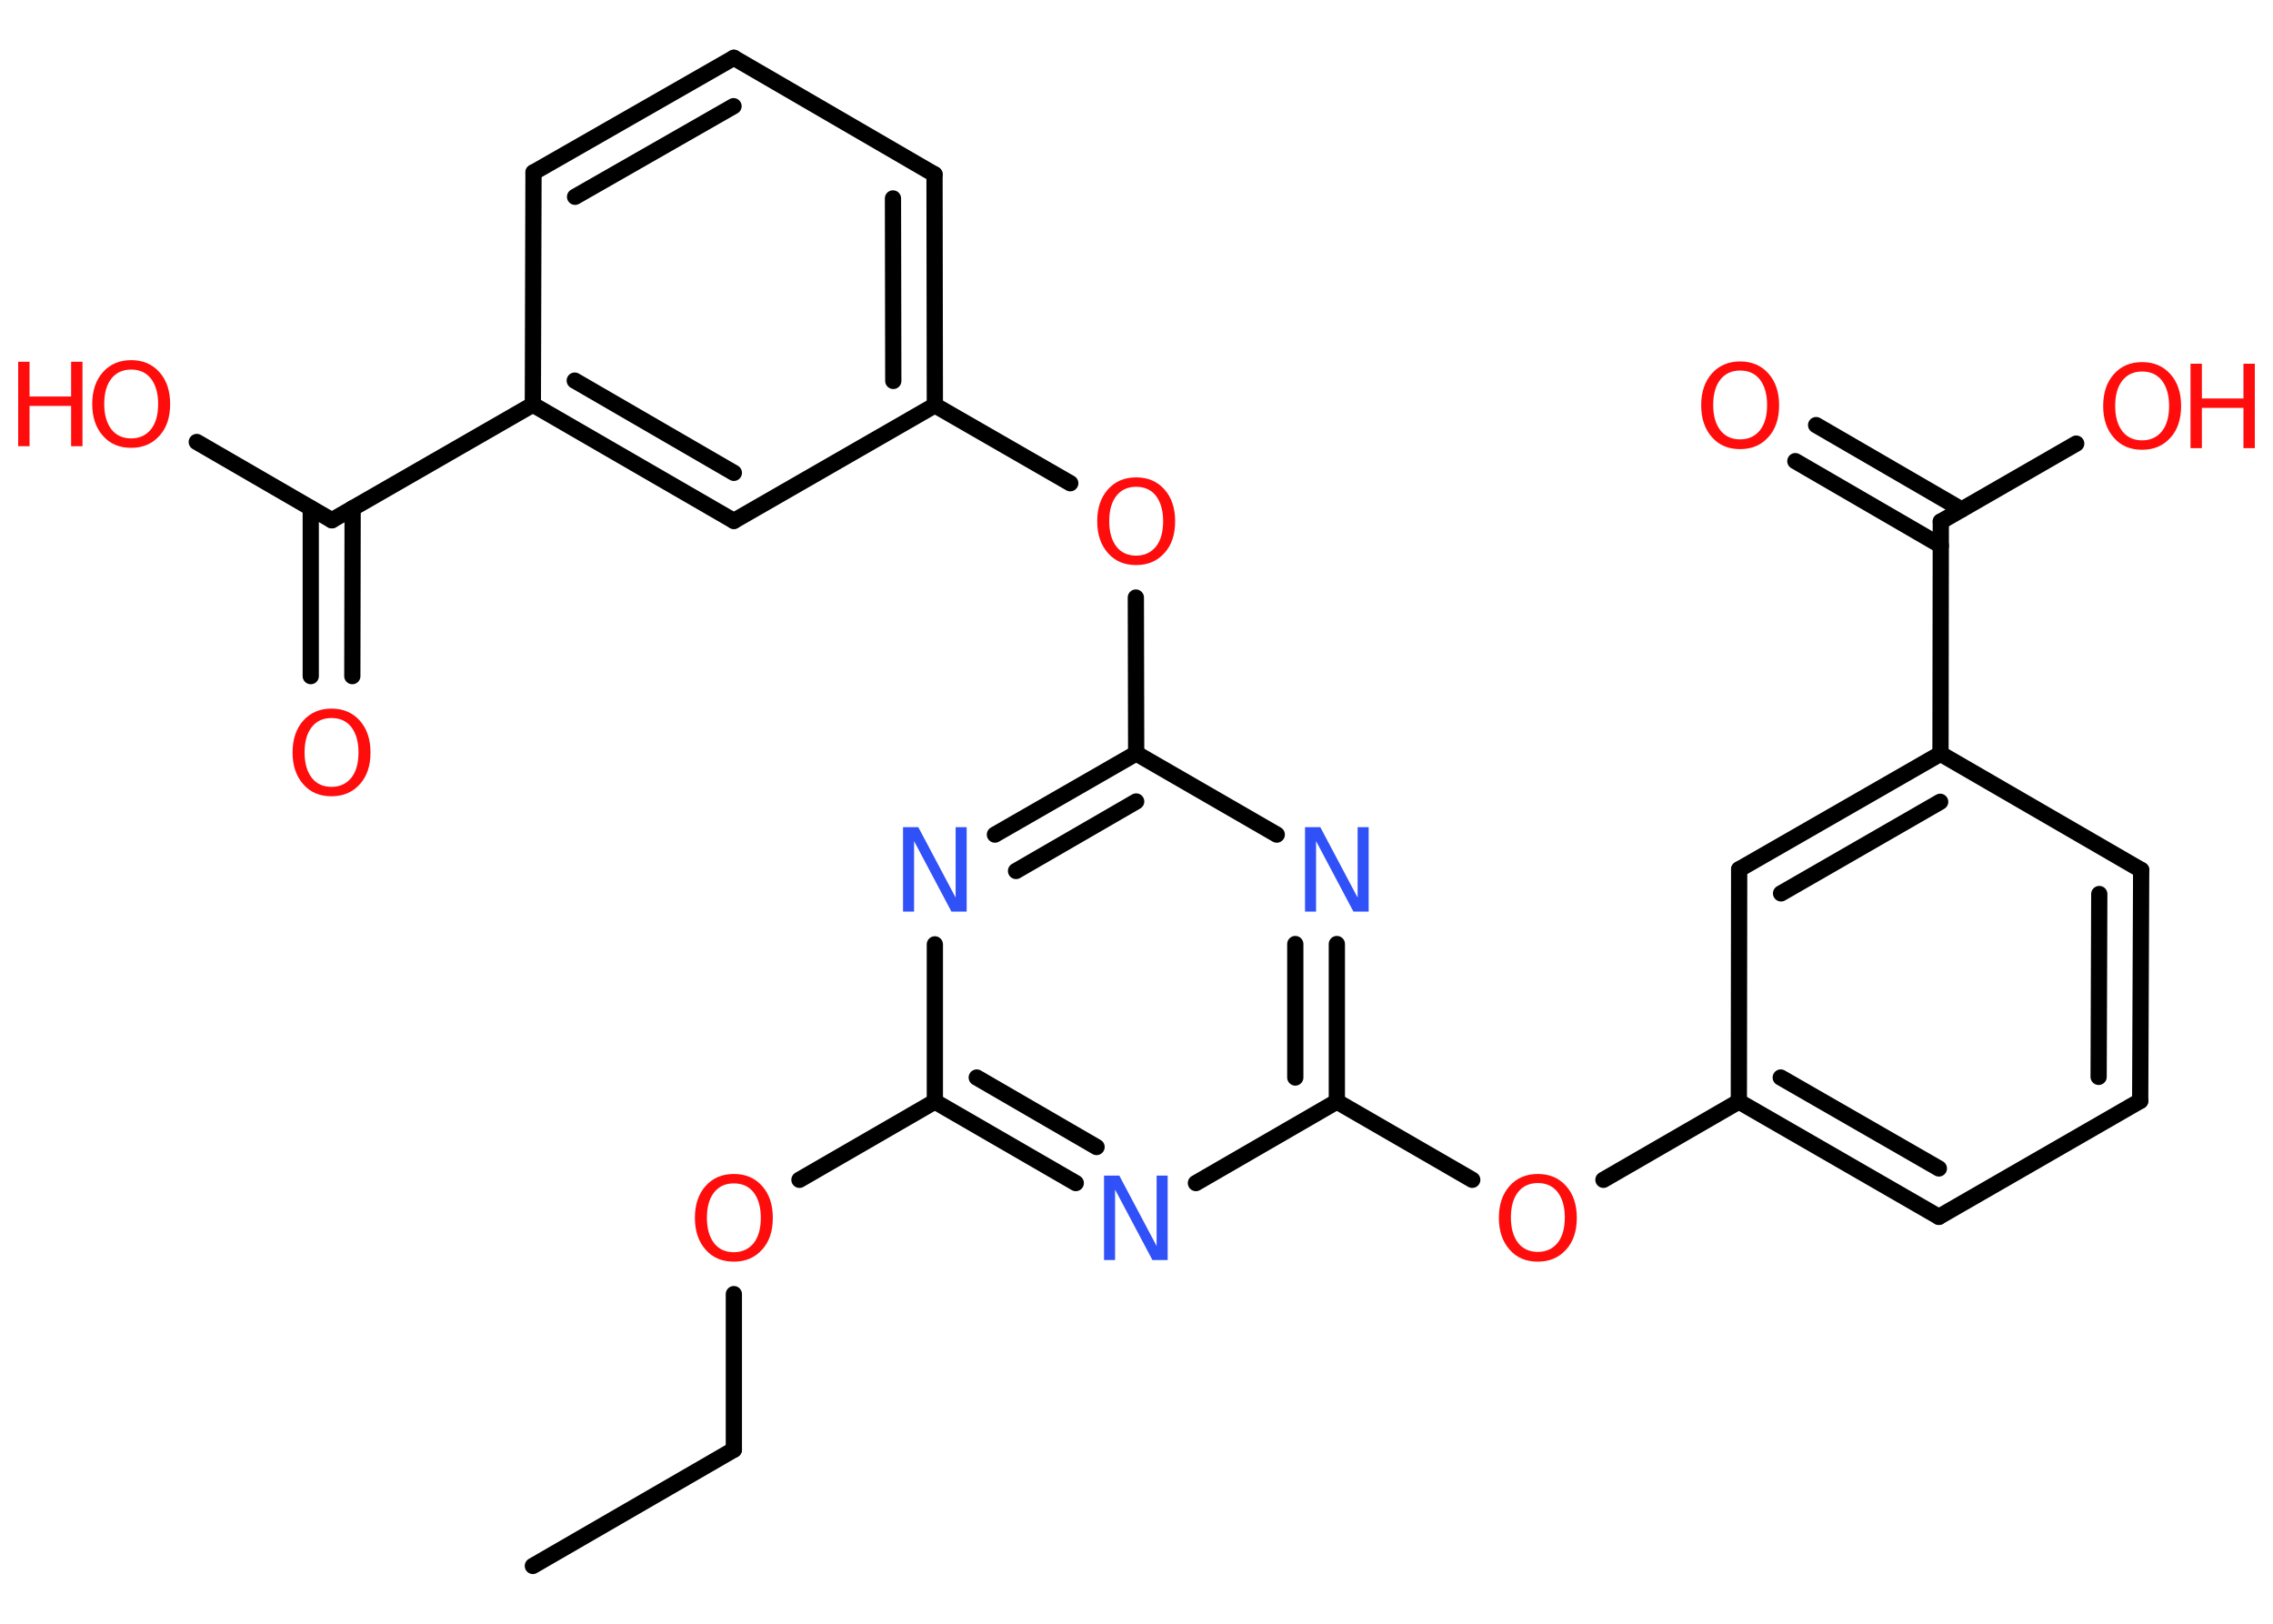 <?xml version='1.0' encoding='UTF-8'?>
<!DOCTYPE svg PUBLIC "-//W3C//DTD SVG 1.1//EN" "http://www.w3.org/Graphics/SVG/1.1/DTD/svg11.dtd">
<svg version='1.2' xmlns='http://www.w3.org/2000/svg' xmlns:xlink='http://www.w3.org/1999/xlink' width='70.0mm' height='50.0mm' viewBox='0 0 70.0 50.0'>
  <desc>Generated by the Chemistry Development Kit (http://github.com/cdk)</desc>
  <g stroke-linecap='round' stroke-linejoin='round' stroke='#000000' stroke-width='.5' fill='#FF0D0D'>
    <rect x='.0' y='.0' width='70.0' height='50.0' fill='#FFFFFF' stroke='none'/>
    <g id='mol1' class='mol'>
      <line id='mol1bnd1' class='bond' x1='16.41' y1='48.22' x2='22.6' y2='44.64'/>
      <line id='mol1bnd2' class='bond' x1='22.6' y1='44.64' x2='22.6' y2='39.85'/>
      <line id='mol1bnd3' class='bond' x1='24.62' y1='36.33' x2='28.79' y2='33.92'/>
      <g id='mol1bnd4' class='bond'>
        <line x1='28.79' y1='33.92' x2='33.13' y2='36.43'/>
        <line x1='30.08' y1='33.18' x2='33.77' y2='35.32'/>
      </g>
      <line id='mol1bnd5' class='bond' x1='36.83' y1='36.43' x2='41.17' y2='33.92'/>
      <line id='mol1bnd6' class='bond' x1='41.17' y1='33.92' x2='45.34' y2='36.33'/>
      <line id='mol1bnd7' class='bond' x1='49.38' y1='36.33' x2='53.55' y2='33.92'/>
      <g id='mol1bnd8' class='bond'>
        <line x1='53.55' y1='33.92' x2='59.71' y2='37.47'/>
        <line x1='54.84' y1='33.18' x2='59.71' y2='35.98'/>
      </g>
      <line id='mol1bnd9' class='bond' x1='59.71' y1='37.47' x2='65.91' y2='33.9'/>
      <g id='mol1bnd10' class='bond'>
        <line x1='65.91' y1='33.9' x2='65.94' y2='26.79'/>
        <line x1='64.63' y1='33.16' x2='64.65' y2='27.53'/>
      </g>
      <line id='mol1bnd11' class='bond' x1='65.94' y1='26.79' x2='59.76' y2='23.21'/>
      <line id='mol1bnd12' class='bond' x1='59.76' y1='23.21' x2='59.77' y2='16.06'/>
      <g id='mol1bnd13' class='bond'>
        <line x1='59.77' y1='16.8' x2='55.29' y2='14.2'/>
        <line x1='60.41' y1='15.69' x2='55.93' y2='13.09'/>
      </g>
      <line id='mol1bnd14' class='bond' x1='59.77' y1='16.06' x2='63.94' y2='13.66'/>
      <g id='mol1bnd15' class='bond'>
        <line x1='59.76' y1='23.21' x2='53.56' y2='26.77'/>
        <line x1='59.75' y1='24.69' x2='54.85' y2='27.51'/>
      </g>
      <line id='mol1bnd16' class='bond' x1='53.55' y1='33.92' x2='53.56' y2='26.77'/>
      <g id='mol1bnd17' class='bond'>
        <line x1='41.17' y1='33.92' x2='41.17' y2='29.07'/>
        <line x1='39.89' y1='33.18' x2='39.89' y2='29.07'/>
      </g>
      <line id='mol1bnd18' class='bond' x1='39.32' y1='25.7' x2='34.99' y2='23.2'/>
      <line id='mol1bnd19' class='bond' x1='34.99' y1='23.2' x2='34.98' y2='18.4'/>
      <line id='mol1bnd20' class='bond' x1='32.96' y1='14.88' x2='28.79' y2='12.48'/>
      <g id='mol1bnd21' class='bond'>
        <line x1='28.79' y1='12.48' x2='28.78' y2='5.37'/>
        <line x1='27.51' y1='11.73' x2='27.5' y2='6.11'/>
      </g>
      <line id='mol1bnd22' class='bond' x1='28.78' y1='5.37' x2='22.6' y2='1.78'/>
      <g id='mol1bnd23' class='bond'>
        <line x1='22.6' y1='1.78' x2='16.43' y2='5.31'/>
        <line x1='22.59' y1='3.27' x2='17.71' y2='6.06'/>
      </g>
      <line id='mol1bnd24' class='bond' x1='16.43' y1='5.31' x2='16.41' y2='12.46'/>
      <line id='mol1bnd25' class='bond' x1='16.41' y1='12.46' x2='10.22' y2='16.02'/>
      <g id='mol1bnd26' class='bond'>
        <line x1='10.86' y1='15.65' x2='10.85' y2='20.82'/>
        <line x1='9.57' y1='15.65' x2='9.57' y2='20.82'/>
      </g>
      <line id='mol1bnd27' class='bond' x1='10.22' y1='16.02' x2='6.06' y2='13.61'/>
      <g id='mol1bnd28' class='bond'>
        <line x1='16.41' y1='12.46' x2='22.6' y2='16.04'/>
        <line x1='17.7' y1='11.72' x2='22.6' y2='14.56'/>
      </g>
      <line id='mol1bnd29' class='bond' x1='28.79' y1='12.48' x2='22.6' y2='16.04'/>
      <g id='mol1bnd30' class='bond'>
        <line x1='34.99' y1='23.2' x2='30.64' y2='25.7'/>
        <line x1='34.99' y1='24.68' x2='31.29' y2='26.82'/>
      </g>
      <line id='mol1bnd31' class='bond' x1='28.79' y1='33.92' x2='28.79' y2='29.08'/>
      <path id='mol1atm3' class='atom' d='M22.6 36.44q-.39 .0 -.61 .28q-.22 .28 -.22 .78q.0 .49 .22 .78q.22 .28 .61 .28q.38 .0 .61 -.28q.22 -.28 .22 -.78q.0 -.49 -.22 -.78q-.22 -.28 -.61 -.28zM22.6 36.15q.54 .0 .87 .37q.33 .37 .33 .98q.0 .62 -.33 .98q-.33 .37 -.87 .37q-.55 .0 -.87 -.37q-.33 -.37 -.33 -.98q.0 -.61 .33 -.98q.33 -.37 .87 -.37z' stroke='none'/>
      <path id='mol1atm5' class='atom' d='M34.0 36.2h.47l1.15 2.17v-2.17h.34v2.6h-.47l-1.15 -2.17v2.17h-.34v-2.6z' stroke='none' fill='#3050F8'/>
      <path id='mol1atm7' class='atom' d='M47.36 36.43q-.39 .0 -.61 .28q-.22 .28 -.22 .78q.0 .49 .22 .78q.22 .28 .61 .28q.38 .0 .61 -.28q.22 -.28 .22 -.78q.0 -.49 -.22 -.78q-.22 -.28 -.61 -.28zM47.36 36.15q.54 .0 .87 .37q.33 .37 .33 .98q.0 .62 -.33 .98q-.33 .37 -.87 .37q-.55 .0 -.87 -.37q-.33 -.37 -.33 -.98q.0 -.61 .33 -.98q.33 -.37 .87 -.37z' stroke='none'/>
      <path id='mol1atm14' class='atom' d='M53.59 11.41q-.39 .0 -.61 .28q-.22 .28 -.22 .78q.0 .49 .22 .78q.22 .28 .61 .28q.38 .0 .61 -.28q.22 -.28 .22 -.78q.0 -.49 -.22 -.78q-.22 -.28 -.61 -.28zM53.59 11.13q.54 .0 .87 .37q.33 .37 .33 .98q.0 .62 -.33 .98q-.33 .37 -.87 .37q-.55 .0 -.87 -.37q-.33 -.37 -.33 -.98q.0 -.61 .33 -.98q.33 -.37 .87 -.37z' stroke='none'/>
      <g id='mol1atm15' class='atom'>
        <path d='M65.97 11.44q-.39 .0 -.61 .28q-.22 .28 -.22 .78q.0 .49 .22 .78q.22 .28 .61 .28q.38 .0 .61 -.28q.22 -.28 .22 -.78q.0 -.49 -.22 -.78q-.22 -.28 -.61 -.28zM65.97 11.15q.54 .0 .87 .37q.33 .37 .33 .98q.0 .62 -.33 .98q-.33 .37 -.87 .37q-.55 .0 -.87 -.37q-.33 -.37 -.33 -.98q.0 -.61 .33 -.98q.33 -.37 .87 -.37z' stroke='none'/>
        <path d='M67.46 11.2h.35v1.07h1.28v-1.07h.35v2.6h-.35v-1.24h-1.28v1.24h-.35v-2.6z' stroke='none'/>
      </g>
      <path id='mol1atm17' class='atom' d='M40.19 25.47h.47l1.15 2.17v-2.17h.34v2.6h-.47l-1.15 -2.17v2.17h-.34v-2.6z' stroke='none' fill='#3050F8'/>
      <path id='mol1atm19' class='atom' d='M34.99 14.99q-.39 .0 -.61 .28q-.22 .28 -.22 .78q.0 .49 .22 .78q.22 .28 .61 .28q.38 .0 .61 -.28q.22 -.28 .22 -.78q.0 -.49 -.22 -.78q-.22 -.28 -.61 -.28zM34.99 14.7q.54 .0 .87 .37q.33 .37 .33 .98q.0 .62 -.33 .98q-.33 .37 -.87 .37q-.55 .0 -.87 -.37q-.33 -.37 -.33 -.98q.0 -.61 .33 -.98q.33 -.37 .87 -.37z' stroke='none'/>
      <path id='mol1atm26' class='atom' d='M10.21 22.11q-.39 .0 -.61 .28q-.22 .28 -.22 .78q.0 .49 .22 .78q.22 .28 .61 .28q.38 .0 .61 -.28q.22 -.28 .22 -.78q.0 -.49 -.22 -.78q-.22 -.28 -.61 -.28zM10.21 21.82q.54 .0 .87 .37q.33 .37 .33 .98q.0 .62 -.33 .98q-.33 .37 -.87 .37q-.55 .0 -.87 -.37q-.33 -.37 -.33 -.98q.0 -.61 .33 -.98q.33 -.37 .87 -.37z' stroke='none'/>
      <g id='mol1atm27' class='atom'>
        <path d='M4.04 11.38q-.39 .0 -.61 .28q-.22 .28 -.22 .78q.0 .49 .22 .78q.22 .28 .61 .28q.38 .0 .61 -.28q.22 -.28 .22 -.78q.0 -.49 -.22 -.78q-.22 -.28 -.61 -.28zM4.04 11.09q.54 .0 .87 .37q.33 .37 .33 .98q.0 .62 -.33 .98q-.33 .37 -.87 .37q-.55 .0 -.87 -.37q-.33 -.37 -.33 -.98q.0 -.61 .33 -.98q.33 -.37 .87 -.37z' stroke='none'/>
        <path d='M.56 11.14h.35v1.07h1.28v-1.07h.35v2.6h-.35v-1.24h-1.28v1.24h-.35v-2.6z' stroke='none'/>
      </g>
      <path id='mol1atm29' class='atom' d='M27.81 25.47h.47l1.15 2.17v-2.17h.34v2.6h-.47l-1.15 -2.17v2.17h-.34v-2.6z' stroke='none' fill='#3050F8'/>
    </g>
  </g>
</svg>
